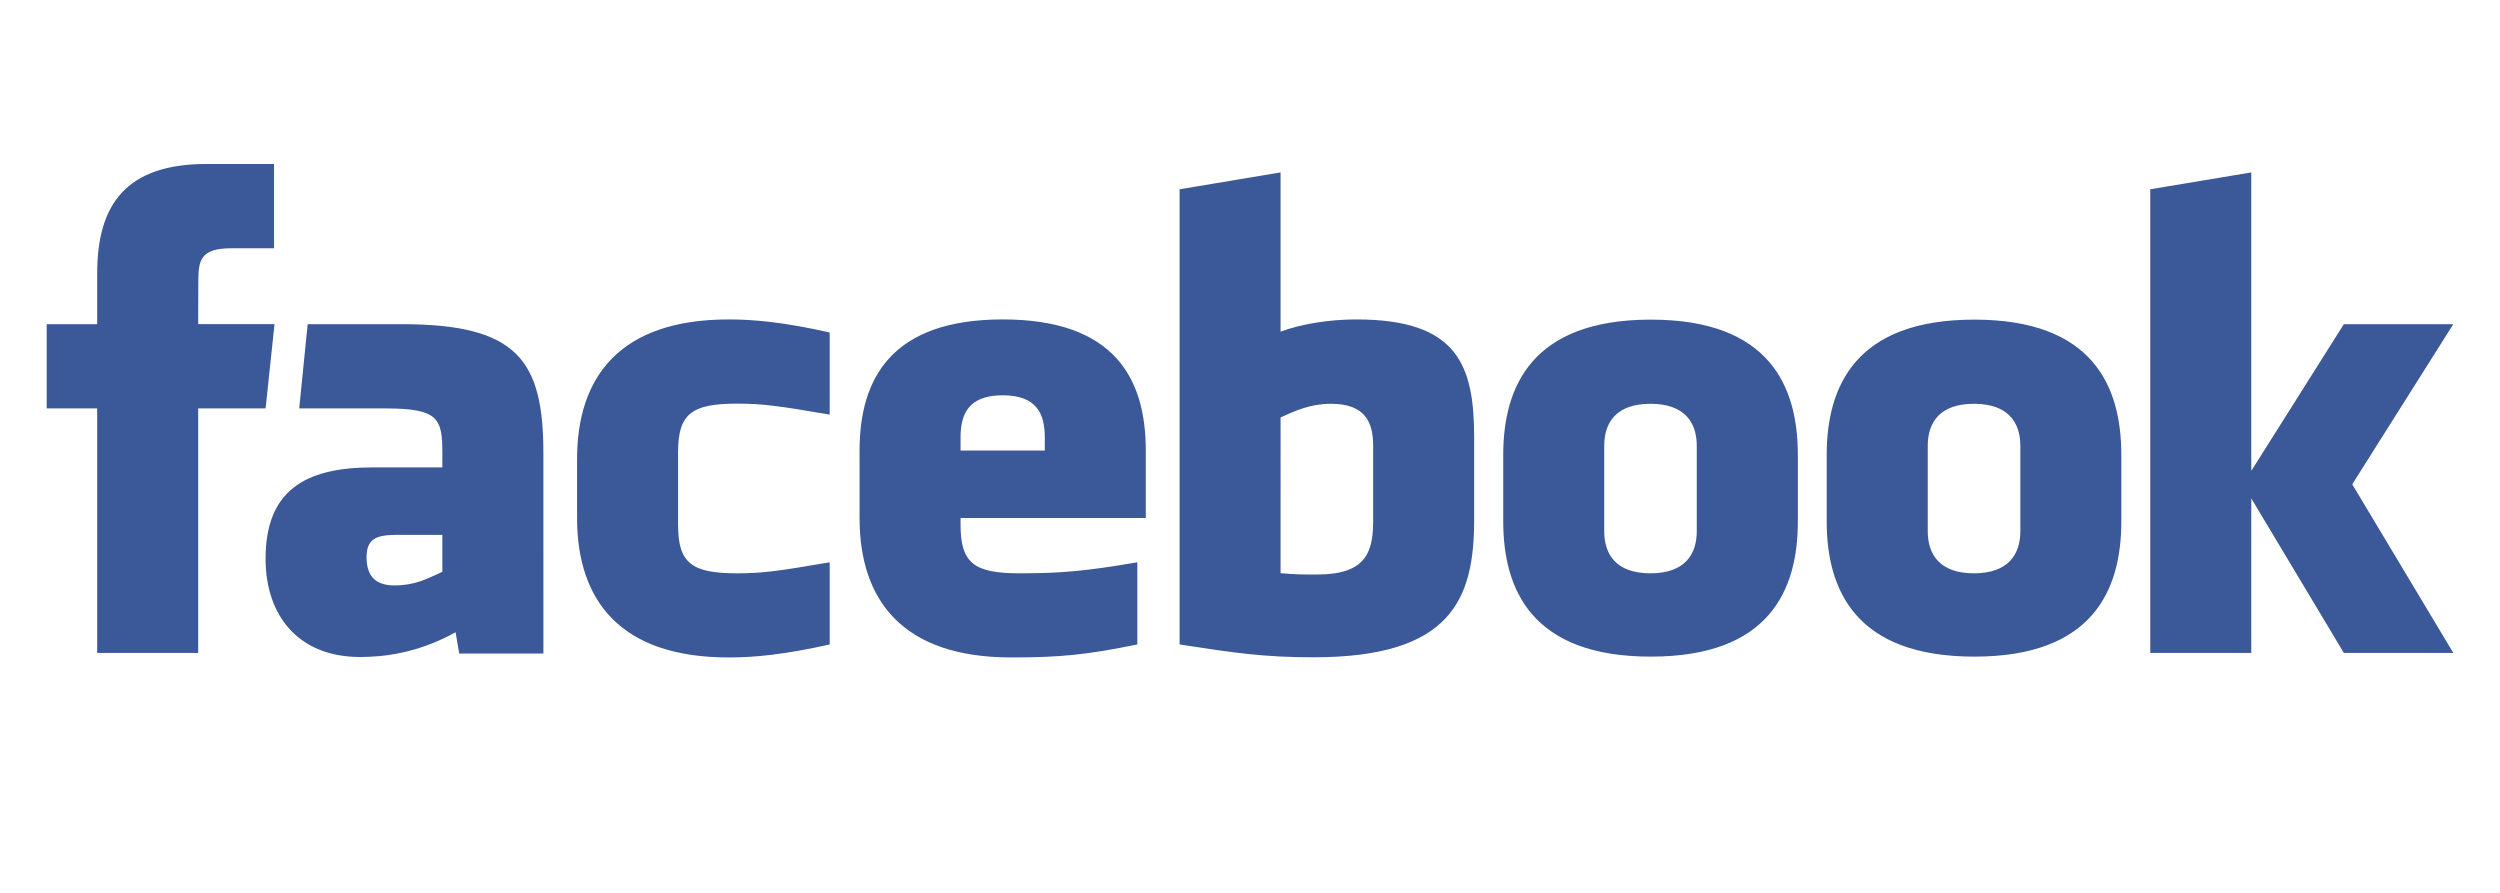 <?xml version="1.0" encoding="UTF-8" standalone="no"?>
<svg
   xmlns:dc="http://purl.org/dc/elements/1.1/"
   xmlns:cc="http://creativecommons.org/ns#"
   xmlns:rdf="http://www.w3.org/1999/02/22-rdf-syntax-ns#"
   xmlns:svg="http://www.w3.org/2000/svg"
   xmlns="http://www.w3.org/2000/svg"
   xmlns:sodipodi="http://sodipodi.sourceforge.net/DTD/sodipodi-0.dtd"
   xmlns:inkscape="http://www.inkscape.org/namespaces/inkscape"
   version="1.1"
   width="280"
   height="100"
   viewBox="0 0 280 100"
   overflow="visible"
   enable-background="new 0 0 266 100"
   xml:space="preserve"
   id="svg2"
   sodipodi:version="0.32"
   inkscape:version="0.92.3 (2405546, 2018-03-11)"
   sodipodi:docname="facebook-logo.svg"
   inkscape:output_extension="org.inkscape.output.svg.inkscape"
   style="overflow:visible"><defs
   id="defs15"><inkscape:perspective
     sodipodi:type="inkscape:persp3d"
     inkscape:vp_x="0 : 50.000001 : 1"
     inkscape:vp_y="0 : 1000 : 0"
     inkscape:vp_z="265.99999 : 50.000001 : 1"
     inkscape:persp3d-origin="132.99999 : 33.333334 : 1"
     id="perspective19" /></defs><sodipodi:namedview
   inkscape:window-height="1017"
   inkscape:window-width="1920"
   inkscape:pageshadow="2"
   inkscape:pageopacity="0.0"
   guidetolerance="10.0"
   gridtolerance="10.0"
   objecttolerance="10.0"
   borderopacity="1.0"
   bordercolor="#666666"
   pagecolor="#ffffff"
   id="base"
   showgrid="false"
   inkscape:zoom="4.0902256"
   inkscape:cx="126.71927"
   inkscape:cy="77.374145"
   inkscape:window-x="1912"
   inkscape:window-y="-8"
   inkscape:current-layer="g8"
   units="mm"
   inkscape:window-maximized="1" />
	<g
   id="g4"
   style="fill:none"><rect
     width="266"
     height="100"
     id="rect6"
     style="fill:none"
     x="0"
     y="0" /></g>
	<g
   id="g8">
		<path
   d="m 149.081,45.225 c -2.307,0 -3.971,0.757 -5.657,1.528 V 64.193 c 1.615,0.154 2.541,0.154 4.074,0.154 5.538,0 6.297,-2.536 6.297,-6.077 v -8.33 c 0,-2.614 -0.868,-4.715 -4.715,-4.715 z m -36.778,-0.952 c -3.842,0 -4.72,2.11 -4.72,4.722 v 1.468 h 9.434 v -1.468 c 0,-2.612 -0.876,-4.722 -4.714,-4.722 z M 41.057,62.427 c 0,2.066 0.975,3.14 3.127,3.14 2.309,0 3.675,-0.753 5.36,-1.526 v -4.137 h -5.048 c -2.389,0 -3.439,0.445 -3.439,2.523 z M 184.856,45.225 c -3.848,0 -5.182,2.1 -5.182,4.715 v 9.543 c 0,2.622 1.334,4.728 5.182,4.728 3.838,0 5.182,-2.107 5.182,-4.728 v -9.543 c 0,-2.614 -1.344,-4.715 -5.182,-4.715 z M 22.197,73.127 H 10.884 V 45.743 H 5.23 V 36.307 h 5.654 v -5.666 c 0,-7.698 3.191,-12.276 12.259,-12.276 h 7.55 v 9.438 h -4.719 c -3.531,0 -3.763,1.319 -3.763,3.78 l -0.014,4.723 h 8.549 l -1,9.436 h -7.549 v 27.384 z m 38.665,0.071 H 51.433 L 51.024,70.813 c -4.305,2.384 -8.148,2.771 -10.683,2.771 -6.915,0 -10.596,-4.62 -10.596,-11.008 0,-7.537 4.295,-10.227 11.978,-10.227 h 7.82 v -1.629 c 0,-3.846 -0.441,-4.977 -6.357,-4.977 h -9.674 l 0.946,-9.436 h 10.574 c 12.982,0 15.828,4.101 15.828,14.489 z M 92.925,46.435 c -5.868,-1.005 -7.552,-1.226 -10.376,-1.226 -5.071,0 -6.604,1.119 -6.604,5.425 v 8.146 c 0,4.307 1.533,5.431 6.604,5.431 2.823,0 4.508,-0.225 10.376,-1.235 v 9.204 c -5.14,1.152 -8.488,1.455 -11.318,1.455 -12.146,0 -16.975,-6.388 -16.975,-15.615 v -6.61 c 0,-9.235 4.828,-15.634 16.975,-15.634 2.83,0 6.178,0.304 11.318,1.461 z m 35.404,11.584 h -20.747 v 0.76 c 0,4.307 1.534,5.431 6.604,5.431 4.558,0 7.34,-0.225 13.197,-1.235 v 9.204 c -5.649,1.152 -8.592,1.455 -14.134,1.455 -12.147,0 -16.978,-6.388 -16.978,-15.615 V 50.462 c 0,-8.073 3.584,-14.687 16.031,-14.687 12.447,0 16.027,6.536 16.027,14.687 z m 36.777,0.174 c 0,8.919 -2.549,15.423 -17.991,15.423 -5.576,0 -8.847,-0.49 -15.001,-1.437 V 21.199 l 11.31,-1.887 v 17.833 c 2.444,-0.908 5.608,-1.369 8.487,-1.369 11.311,0 13.195,5.071 13.195,13.219 z m 36.254,0.194 c 0,7.694 -3.176,15.155 -16.466,15.155 -13.296,0 -16.532,-7.462 -16.532,-15.155 v -7.429 c 0,-7.698 3.236,-15.16 16.532,-15.16 13.29,0 16.466,7.463 16.466,15.16 z m 36.229,0 c 0,7.694 -3.18,15.155 -16.468,15.155 -13.296,0 -16.532,-7.462 -16.532,-15.155 v -7.429 c 0,-7.698 3.236,-15.16 16.532,-15.16 13.288,0 16.468,7.463 16.468,15.16 z m 37.18,14.739 H 262.51 L 252.143,55.819 V 73.127 H 240.829 V 21.199 L 252.143,19.311 V 52.74 L 262.51,36.307 h 12.259 L 263.451,54.241 Z M 221.084,45.225 c -3.842,0 -5.176,2.1 -5.176,4.715 v 9.543 c 0,2.622 1.334,4.728 5.176,4.728 3.837,0 5.195,-2.107 5.195,-4.728 v -9.543 c 0,-2.614 -1.358,-4.715 -5.195,-4.715 z"
   id="path10"
   style="fill:#3b5998;fill-opacity:1;stroke-width:1.293"
   inkscape:connector-curvature="0" />
		
	</g>
</svg>